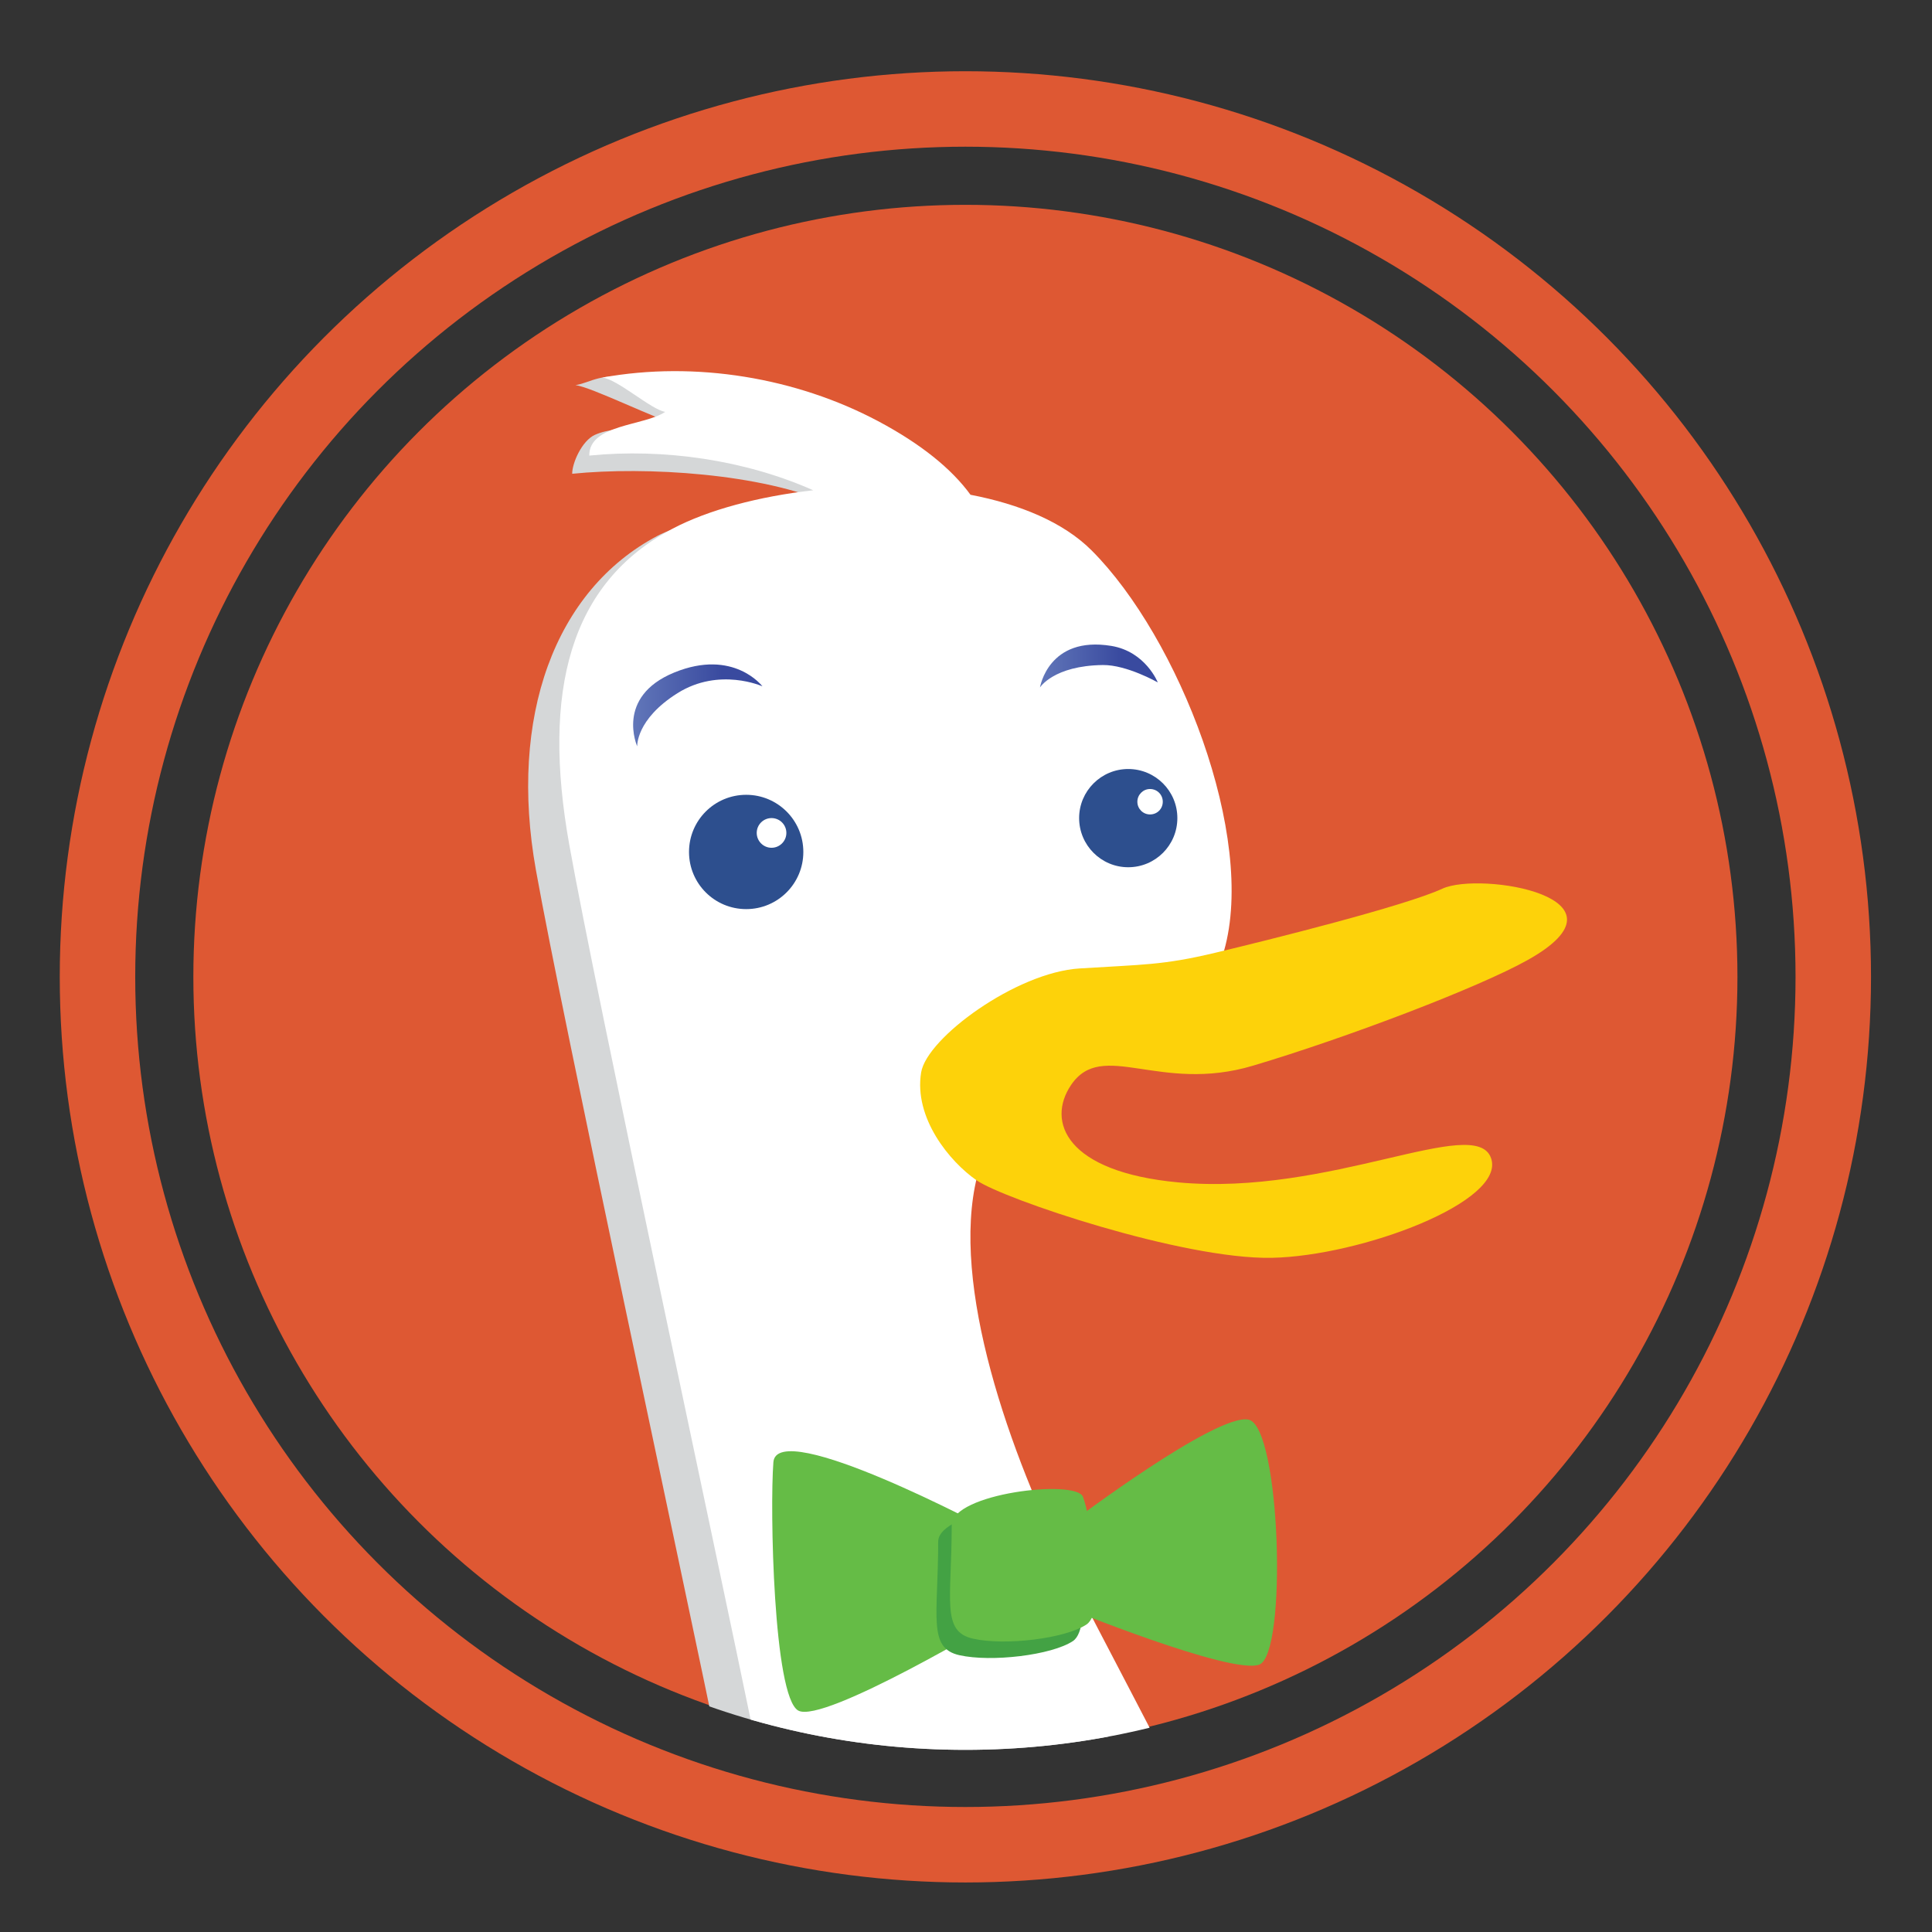 <?xml version="1.0" encoding="UTF-8" standalone="no"?>
<!-- Generator: Adobe Illustrator 16.0.0, SVG Export Plug-In . SVG Version: 6.00 Build 0)  -->

<svg
   xmlns:dc="http://purl.org/dc/elements/1.1/"
   xmlns:cc="http://creativecommons.org/ns#"
   xmlns:rdf="http://www.w3.org/1999/02/22-rdf-syntax-ns#"
   xmlns:svg="http://www.w3.org/2000/svg"
   xmlns="http://www.w3.org/2000/svg"
   xmlns:xlink="http://www.w3.org/1999/xlink"
   xmlns:sodipodi="http://sodipodi.sourceforge.net/DTD/sodipodi-0.dtd"
   xmlns:inkscape="http://www.inkscape.org/namespaces/inkscape"
   version="1.1"
   id="Layer_1"
   x="0px"
   y="0px"
   width="128"
   height="128"
   viewBox="0 0 128 128"
   enable-background="new 0 0 250 200"
   xml:space="preserve"
   inkscape:version="0.91 r13725"
   sodipodi:docname="logo.svg"><rect x="0" y="0" width="128" height="128" fill="#333333" stroke="none"/><defs
     id="defs3617"><clipPath
       id="SVGID_2_"><use
         xlink:href="#SVGID_1_"
         overflow="visible"
         id="use3571"
         style="overflow:visible"
         x="0"
         y="0"
         width="100%"
         height="100%" /></clipPath><linearGradient
       id="SVGID_3_"
       gradientUnits="userSpaceOnUse"
       x1="1893.318"
       y1="-2381.979"
       x2="1901.887"
       y2="-2381.979"
       gradientTransform="matrix(1,0,0,-1,-1788,-2321)"><stop
         offset="0.006"
         style="stop-color:#6176B9"
         id="stop3588" /><stop
         offset="0.691"
         style="stop-color:#394A9F"
         id="stop3590" /></linearGradient><linearGradient
       id="SVGID_4_"
       gradientUnits="userSpaceOnUse"
       x1="1920.273"
       y1="-2379.371"
       x2="1928.078"
       y2="-2379.371"
       gradientTransform="matrix(1,0,0,-1,-1788,-2321)"><stop
         offset="0.006"
         style="stop-color:#6176B9"
         id="stop3595" /><stop
         offset="0.691"
         style="stop-color:#394A9F"
         id="stop3597" /></linearGradient></defs><sodipodi:namedview
     pagecolor="#ffffff"
     bordercolor="#666666"
     borderopacity="1"
     objecttolerance="10"
     gridtolerance="10"
     guidetolerance="10"
     inkscape:pageopacity="0"
     inkscape:pageshadow="2"
     inkscape:window-width="831"
     inkscape:window-height="373"
     id="namedview3615"
     showgrid="false"
     inkscape:zoom="1.18"
     inkscape:cx="34.936079"
     inkscape:cy="83.749017"
     inkscape:window-x="1089"
     inkscape:window-y="359"
     inkscape:window-maximized="0"
     inkscape:current-layer="Layer_1" /><g
     id="g3497"
     transform="translate(-63.372,-14.246)"><circle
       cx="127.332"
       cy="78.966"
       r="51.15"
       id="circle3499"
       style="fill:#de5833" /><g
       id="g3543"><g
         id="g3545"><g
           id="g3547"><g
             id="g3549"><g
               id="g3551"><g
                 id="g3553"><g
                   id="g3555"><g
                     id="g3557"><g
                       id="g3559"><g
                         id="g3561"><g
                           id="g3563"><g
                             id="g3565"><defs
                               id="defs3567"><path
                                 id="SVGID_1_"
                                 d="m 178.684,78.824 c 0,28.316 -23.035,51.354 -51.354,51.354 -28.313,0 -51.348,-23.039 -51.348,-51.354 0,-28.313 23.036,-51.349 51.348,-51.349 28.318,0 51.354,23.036 51.354,51.349 z"
                                 inkscape:connector-curvature="0" /></defs><clipPath
                               id="clipPath3494"><use
                                 xlink:href="#SVGID_1_"
                                 overflow="visible"
                                 id="use3496"
                                 style="overflow:visible"
                                 x="0"
                                 y="0"
                                 width="100%"
                                 height="100%" /></clipPath><g
                               clip-path="url(#SVGID_2_)"
                               id="g3573"><path
                                 d="m 148.293,155.158 c -1.801,-8.285 -12.262,-27.039 -16.23,-34.969 -3.965,-7.932 -7.938,-19.11 -6.129,-26.322 0.328,-1.312 -3.436,-11.308 -2.354,-12.015 8.416,-5.489 10.632,0.599 14.002,-1.862 1.734,-1.273 4.09,1.047 4.689,-1.06 2.158,-7.567 -3.006,-20.76 -8.771,-26.526 -1.885,-1.879 -4.771,-3.06 -8.03,-3.687 -1.254,-1.713 -3.275,-3.36 -6.138,-4.879 -3.188,-1.697 -10.121,-3.938 -13.717,-4.535 -2.492,-0.41 -3.055,0.287 -4.119,0.461 0.992,0.088 5.699,2.414 6.615,2.549 -0.916,0.619 -3.607,-0.028 -5.324,0.742 -0.865,0.392 -1.512,1.877 -1.506,2.58 4.91,-0.496 12.574,-0.016 17.1,2 -3.602,0.41 -9.08,0.867 -11.436,2.105 -6.848,3.608 -9.873,12.035 -8.07,22.133 1.804,10.075 9.738,46.85 12.262,59.129 2.525,12.264 -5.408,20.189 -10.455,22.354 l 5.408,0.363 -1.801,3.967 c 6.484,0.719 13.695,-1.439 13.695,-1.439 -1.438,3.965 -11.176,5.412 -11.176,5.412 0,0 4.691,1.438 12.258,-1.447 7.578,-2.883 12.263,-4.688 12.263,-4.688 l 3.604,9.373 6.854,-6.847 2.885,7.211 c 0.014,-0.001 5.424,-1.808 3.621,-10.103 z"
                                 id="path3575"
                                 inkscape:connector-curvature="0"
                                 style="fill:#d5d7d8" /><path
                                 d="m 150.471,153.477 c -1.795,-8.289 -12.256,-27.043 -16.228,-34.979 -3.97,-7.936 -7.935,-19.112 -6.13,-26.321 0.335,-1.309 0.341,-6.668 1.429,-7.379 8.411,-5.494 7.812,-0.184 11.187,-2.645 1.74,-1.271 3.133,-2.806 3.738,-4.912 2.164,-7.572 -3.006,-20.76 -8.773,-26.529 -1.879,-1.879 -4.768,-3.062 -8.023,-3.686 -1.252,-1.718 -3.271,-3.361 -6.13,-4.882 -5.391,-2.862 -12.074,-4.006 -18.266,-2.883 0.99,0.09 3.256,2.138 4.168,2.273 -1.381,0.936 -5.053,0.815 -5.029,2.896 4.916,-0.492 10.303,0.285 14.834,2.297 -3.602,0.41 -6.955,1.3 -9.311,2.543 -6.854,3.603 -8.656,10.812 -6.854,20.914 1.807,10.097 9.742,46.873 12.256,59.126 2.527,12.26 -5.402,20.188 -10.449,22.354 l 5.408,0.359 -1.801,3.973 c 6.484,0.721 13.695,-1.439 13.695,-1.439 -1.438,3.974 -11.176,5.406 -11.176,5.406 0,0 4.686,1.439 12.258,-1.445 7.581,-2.883 12.269,-4.688 12.269,-4.688 l 3.604,9.373 6.853,-6.853 2.891,7.215 c -0.016,0.007 5.388,-1.797 3.58,-10.088 z"
                                 id="path3577"
                                 inkscape:connector-curvature="0"
                                 style="fill:#ffffff" /><path
                                 d="m 109.021,70.691 c 0,-2.093 1.693,-3.787 3.789,-3.787 2.09,0 3.785,1.694 3.785,3.787 0,2.094 -1.695,3.786 -3.785,3.786 -2.096,10e-4 -3.789,-1.692 -3.789,-3.786 z"
                                 id="path3579"
                                 inkscape:connector-curvature="0"
                                 style="fill:#2d4f8e" /><path
                                 d="m 113.507,69.429 c 0,-0.545 0.441,-0.983 0.98,-0.983 0.543,0 0.984,0.438 0.984,0.983 0,0.543 -0.441,0.984 -0.984,0.984 -0.538,0.001 -0.98,-0.441 -0.98,-0.984 z"
                                 id="path3581"
                                 inkscape:connector-curvature="0"
                                 style="fill:#ffffff" /><path
                                 d="m 134.867,68.445 c 0,-1.793 1.461,-3.25 3.252,-3.25 1.801,0 3.256,1.457 3.256,3.25 0,1.801 -1.455,3.258 -3.256,3.258 -1.791,0 -3.252,-1.457 -3.252,-3.258 z"
                                 id="path3583"
                                 inkscape:connector-curvature="0"
                                 style="fill:#2d4f8e" /><path
                                 d="m 138.725,67.363 c 0,-0.463 0.379,-0.843 0.838,-0.843 0.479,0 0.846,0.38 0.846,0.843 0,0.469 -0.367,0.842 -0.846,0.842 -0.459,0 -0.838,-0.373 -0.838,-0.842 z"
                                 id="path3585"
                                 inkscape:connector-curvature="0"
                                 style="fill:#ffffff" /><linearGradient
                                 id="linearGradient3505"
                                 gradientUnits="userSpaceOnUse"
                                 x1="1893.318"
                                 y1="-2381.979"
                                 x2="1901.887"
                                 y2="-2381.979"
                                 gradientTransform="matrix(1,0,0,-1,-1788,-2321)"><stop
                                   offset="0.006"
                                   style="stop-color:#6176B9"
                                   id="stop3507" /><stop
                                   offset="0.691"
                                   style="stop-color:#394A9F"
                                   id="stop3509" /></linearGradient><path
                                 d="m 113.886,59.718 c 0,0 -2.854,-1.291 -5.629,0.453 -2.77,1.742 -2.668,3.523 -2.668,3.523 0,0 -1.473,-3.283 2.453,-4.892 3.93,-1.609 5.844,0.916 5.844,0.916 z"
                                 id="path3592"
                                 inkscape:connector-curvature="0"
                                 style="fill:url(#SVGID_3_)" /><linearGradient
                                 id="linearGradient3512"
                                 gradientUnits="userSpaceOnUse"
                                 x1="1920.273"
                                 y1="-2379.371"
                                 x2="1928.078"
                                 y2="-2379.371"
                                 gradientTransform="matrix(1,0,0,-1,-1788,-2321)"><stop
                                   offset="0.006"
                                   style="stop-color:#6176B9"
                                   id="stop3514" /><stop
                                   offset="0.691"
                                   style="stop-color:#394A9F"
                                   id="stop3516" /></linearGradient><path
                                 d="m 140.078,59.458 c 0,0 -2.051,-1.172 -3.643,-1.152 -3.271,0.043 -4.162,1.488 -4.162,1.488 0,0 0.549,-3.445 4.732,-2.754 2.268,0.377 3.073,2.418 3.073,2.418 z"
                                 id="path3599"
                                 inkscape:connector-curvature="0"
                                 style="fill:url(#SVGID_4_)" /></g></g></g></g></g></g></g></g></g></g></g><path
           d="m 124.4,85.295 c 0.379,-2.291 6.299,-6.625 10.491,-6.887 4.201,-0.265 5.51,-0.205 9.01,-1.043 3.51,-0.838 12.535,-3.088 15.033,-4.242 2.504,-1.156 13.104,0.572 5.631,4.738 -3.232,1.809 -11.943,5.131 -18.172,6.987 -6.219,1.861 -9.99,-1.776 -12.06,1.281 -1.646,2.432 -0.334,5.762 7.099,6.453 10.037,0.93 19.66,-4.521 20.719,-1.625 1.064,2.895 -8.625,6.508 -14.525,6.623 -5.893,0.111 -17.771,-3.896 -19.555,-5.137 -1.786,-1.238 -4.165,-4.13 -3.671,-7.148 z"
           id="path3601"
           inkscape:connector-curvature="0"
           style="fill:#fdd20a" /></g><g
         id="g3603"><path
           d="m 128.943,115.592 c 0,0 -14.102,-7.521 -14.332,-4.47 -0.238,3.056 0,15.509 1.643,16.451 1.646,0.938 13.396,-6.108 13.396,-6.108 l -0.707,-5.873 z"
           id="path3605"
           inkscape:connector-curvature="0"
           style="fill:#65bc46" /><path
           d="m 134.346,115.118 c 0,0 9.635,-7.285 11.754,-6.815 2.111,0.479 2.582,15.51 0.701,16.229 -1.881,0.69 -12.908,-3.813 -12.908,-3.813 l 0.453,-5.601 z"
           id="path3607"
           inkscape:connector-curvature="0"
           style="fill:#65bc46" /><path
           d="m 125.529,116.389 c 0,4.932 -0.709,7.049 1.41,7.519 2.109,0.473 6.104,0 7.518,-0.938 1.41,-0.938 0.232,-7.279 -0.232,-8.465 -0.477,-1.174 -8.696,-0.232 -8.696,1.884 z"
           id="path3609"
           inkscape:connector-curvature="0"
           style="fill:#43a244" /><path
           d="m 126.426,115.292 c 0,4.933 -0.707,7.05 1.409,7.519 2.106,0.479 6.104,0 7.519,-0.938 1.41,-0.941 0.231,-7.279 -0.236,-8.466 -0.473,-1.173 -8.692,-0.227 -8.692,1.885 z"
           id="path3611"
           inkscape:connector-curvature="0"
           style="fill:#65bc46" /></g></g><circle
       stroke-miterlimit="10"
       cx="127.331"
       cy="78.965"
       r="57.5"
       id="circle3613"
       style="fill:none;stroke:#de5833;stroke-width:5;stroke-miterlimit:10" /></g></svg>